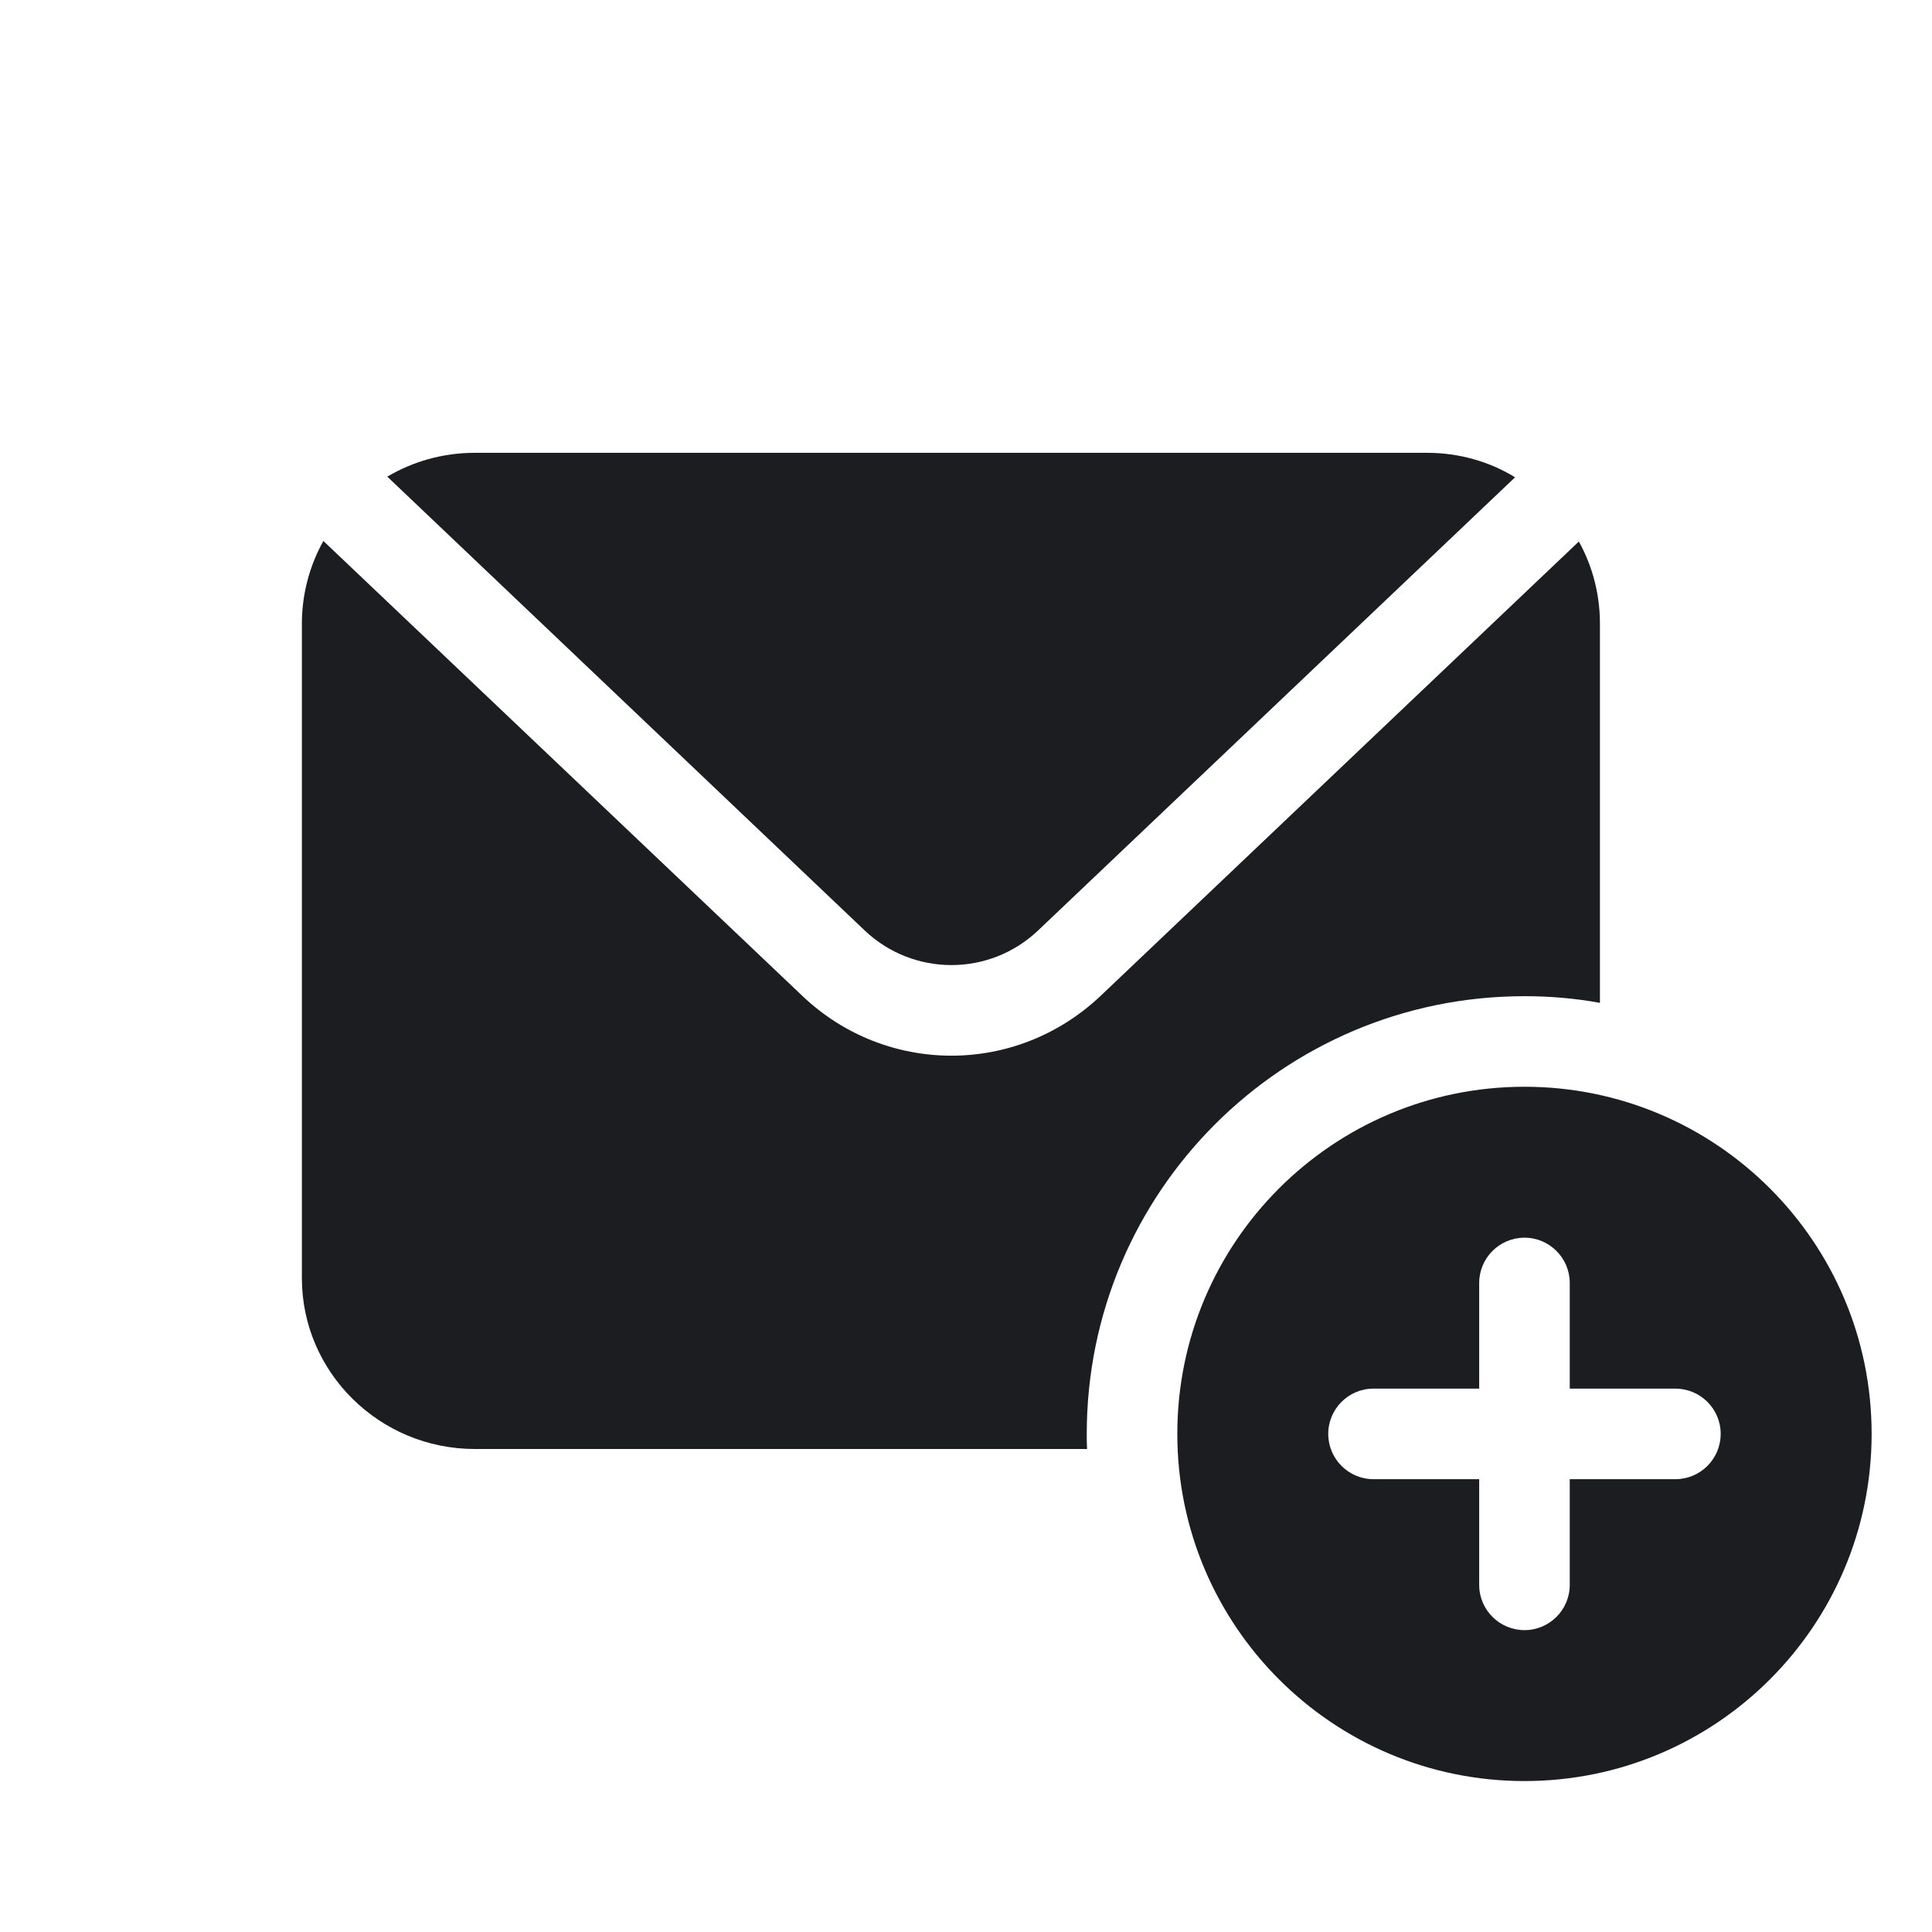 <svg width="24" height="24" viewBox="0 0 24 24" fill="none" xmlns="http://www.w3.org/2000/svg">
<path d="M5.899 5.625C5.501 5.625 5.13 5.733 4.811 5.921L10.744 11.561C11.348 12.131 12.289 12.131 12.893 11.561L18.821 5.929C18.502 5.734 18.127 5.625 17.726 5.625H5.899ZM4.017 6.72C3.848 7.024 3.75 7.376 3.75 7.748V15.877C3.75 17.047 4.714 18 5.899 18H13.504C13.5 17.936 13.5 17.876 13.5 17.812C13.5 14.809 15.934 12.375 18.938 12.375C19.256 12.375 19.571 12.402 19.875 12.458V7.748C19.875 7.38 19.782 7.031 19.613 6.727L13.668 12.375C13.147 12.866 12.484 13.114 11.82 13.114C11.152 13.114 10.489 12.866 9.971 12.375L4.017 6.72ZM18.938 13.5C16.556 13.5 14.625 15.431 14.625 17.812C14.625 20.194 16.556 22.125 18.938 22.125C21.319 22.125 23.25 20.194 23.25 17.812C23.25 15.431 21.319 13.5 18.938 13.5ZM18.938 15.375C19.248 15.375 19.5 15.627 19.5 15.938V17.25H20.812C21.123 17.25 21.375 17.502 21.375 17.812C21.375 18.123 21.123 18.375 20.812 18.375H19.5V19.688C19.5 19.998 19.248 20.25 18.938 20.25C18.627 20.25 18.375 19.998 18.375 19.688V18.375H17.062C16.752 18.375 16.5 18.123 16.5 17.812C16.5 17.502 16.752 17.25 17.062 17.25H18.375V15.938C18.375 15.627 18.627 15.375 18.938 15.375Z" fill="#1C1D20"/>
</svg>
